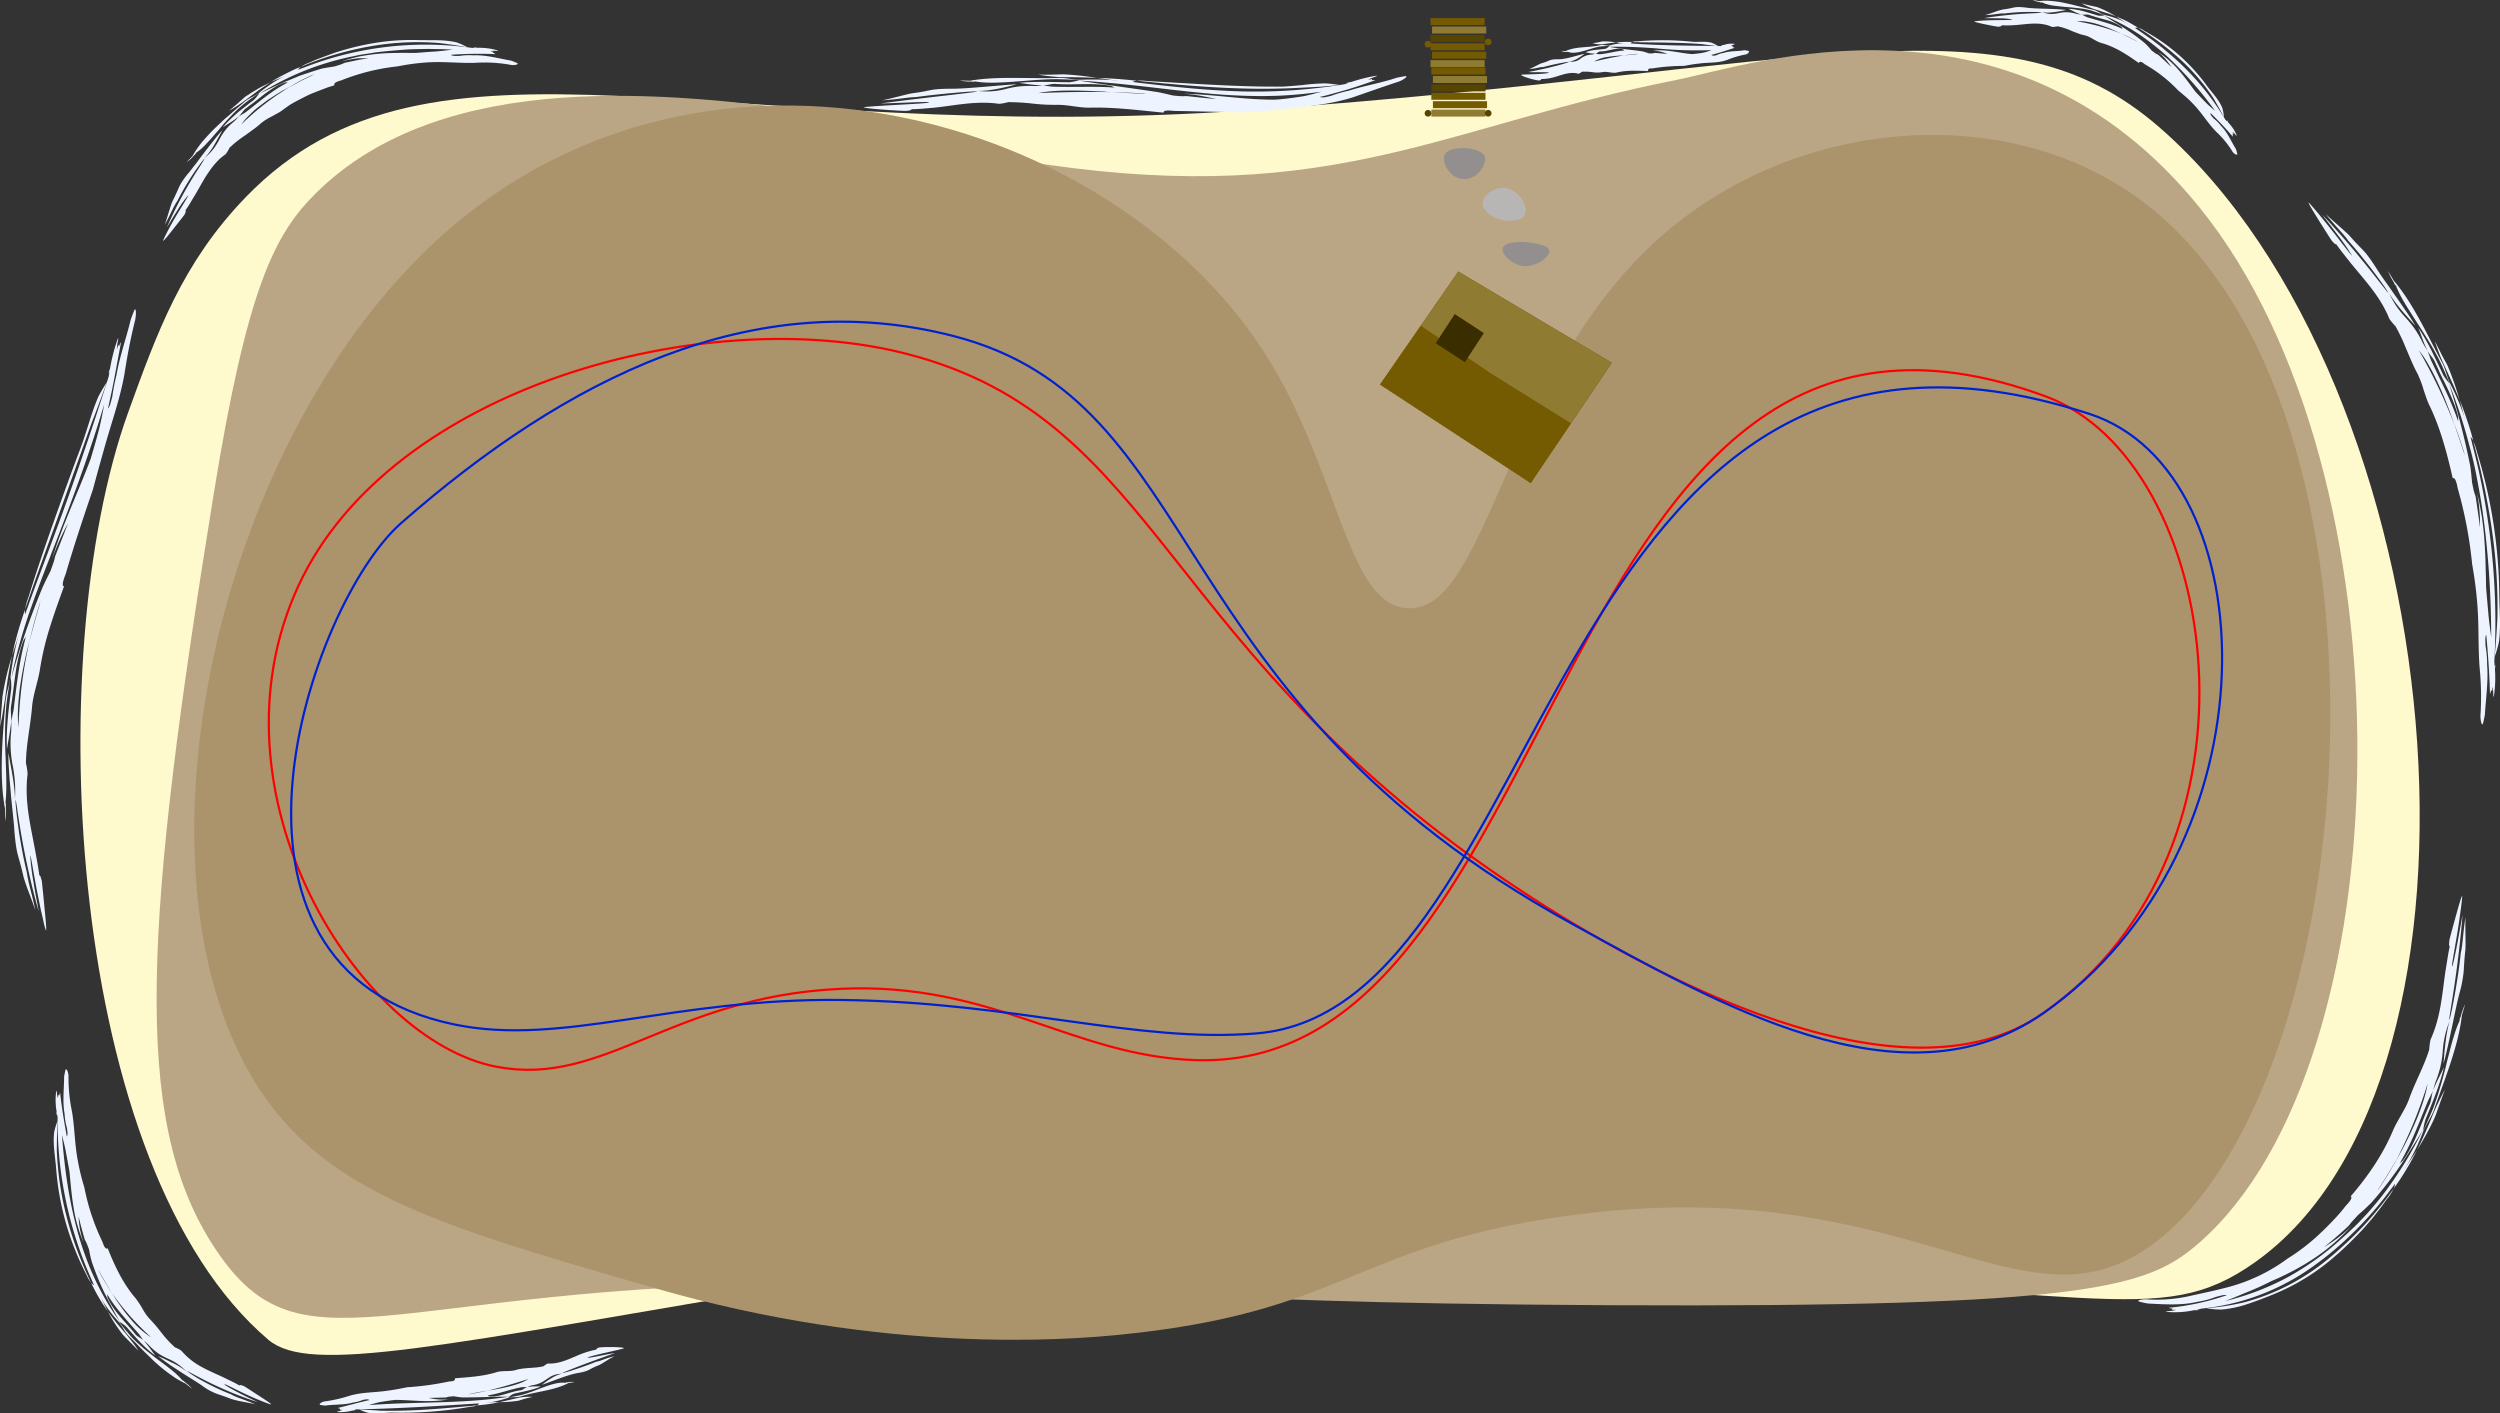 <svg id="svg" xmlns="http://www.w3.org/2000/svg" xmlns:xlink="http://www.w3.org/1999/xlink" width="1122.11" height="634.38" viewBox="0 0 1122.11 634.38">
  <rect x="0" y="0" width="1122.11" height="634.38" fill="#333333" stroke="none"/>
  <defs>
    <linearGradient id="linear-gradient" x1="625.35" y1="436.69" x2="639.01" y2="417.35" gradientUnits="userSpaceOnUse">
      <stop offset="0" stop-opacity="0"/>
      <stop offset="1" stop-opacity="0.5"/>
    </linearGradient>
    <linearGradient id="linear-gradient-2" x1="680.51" y1="335.14" x2="694.16" y2="315.79" gradientTransform="translate(1390.31 620.24) rotate(176.76)" xlink:href="#linear-gradient"/>
  </defs>
  <title>race</title>
  <g id="Layer_2" data-name="Layer 2">
    <g id="container">
      <g id="race">
        <path id="sand" d="M120.45,601.34C30.05,524.57,18,295,57.45,185.34c13-36,24.26-67.34,53-97,83.27-85.92,211.06-21.86,452-39,253-18,336.8-53.26,407,8,132.3,115.43,159.43,425.93,43,509-44.6,31.82-70.49,9.27-293,6-146.87-2.16-176.1-26.66-352,3C195.45,604.34,139,617.09,120.45,601.34Z" style="fill: #fff9ce"/>
        <g id="waves">
          <g class="wave" id="wave-1">
            <path d="M627.1,36.85c-7,2.35-13.18,4.49-19.58,6.74-10,3.19-19.68,4-30.64,5.34-2.73.24-5.34.5-7.94.8l-7.81.65c-10.72,0-22.29-.42-34.15-.59-1.27-.14-5-.58-4.68.77-11.47-1.1-22.48-2.55-33.52-2.23-4.63,0-9.41-1.29-14-1.28a88.5,88.5,0,0,1-11.18-.54,100.37,100.37,0,0,0-11.06-.67,22.88,22.88,0,0,1-4.1.77c-10.12-1.49-19.49.71-29,1.71-3.75.3-6.64.67-10.23.69-.31.59-1.17.53-2.18.76-2.72.06-17.91-.91-19.33-1.6-.36-.17,7.1-.66,14.58-1.08s15-.8,14.72-1.13-5.33-.09-10.42.09-10.33.42-11.19.36c17.88-2.31,29.21-3.52,35.75-4.3s8.3-1.06,7.12-1.09c-2.37-.06-16.49,1.09-27.41,2.59-3.42,0-8.24,1.09-14.86,1.39,3.91-.66,11.87-3,13.76-3.16,8.71-1.13,7.35-2,17.33-2,4.09,0,9.65-.44,15.06-.9s10.69-.93,14.2-1.1c-3.67,1-12.17,3.18-17.51,2.94A33.38,33.38,0,0,0,451.26,40a39.88,39.88,0,0,1,12.87-1.37,29.56,29.56,0,0,0,3.86-.28l4.22.54c10,.37,18.74-.29,28.51.45-.84,0-1.35-.69-2.21-.81-8.39-1.47-15.63-.29-24.57-.84-1.72-.23-4.13.7-5.95.66a83.92,83.92,0,0,1-10.4-1.17c6.88-.71,15-.32,22.38-.26a22.38,22.38,0,0,0,4.62-1c-3.41-.19-6.85-.31-10.3-.39-12.07,0-27.85,2.75-36.53,1l-1,.21a1.34,1.34,0,0,0-.5-.15,23.77,23.77,0,0,1-5.55-.46l4.67.11c12.17-2.15,26.11-.82,39.3-1.26,2.93-.24,7.75,1,10.67.8a146.52,146.52,0,0,1,26.06,1.41c15.43,1.8,30.68,3.43,46,3.84a247.42,247.42,0,0,0,45.95-3.19l2-.67-1-.12,2-.22A76,76,0,0,1,617.7,34c1.64-.1-2.61,1-3.59,1.84l1.71-.41-.11.67c.59-.36,1.08-.15,1.61-.11-4.07,1.46-8.17,2.85-12.32,4.12-2.08.64-4.19,1.19-6.29,1.78s-4.2,1.18-6.35,1.62a4.68,4.68,0,0,0,2.43.1c.91-.16,1.84-.42,2.45-.53a60.18,60.18,0,0,1,8.12-2.35c7-2.29,14.66-3.49,21.46-5.81,1.32-.28,2.63-.54,3.94-.74.8-.08.58.39-.23,1A11.11,11.11,0,0,1,627.1,36.85ZM519.59,41.34c2.34.44,4.62,1,7,1.55l2.52.22a17.35,17.35,0,0,0,3.31,0c4.48.46,9,1,13.47,1.32-2.27-.5-4.57-1-7-1.43a75.49,75.49,0,0,0-7.83-.93c14.55.36,27.1,2.7,41,2.67,4.14-.23,8.31-.83,12.56-1.48,3-.57,5.84-1.38,8.66-2.14a185.16,185.16,0,0,1-27.41,2,268.46,268.46,0,0,1-27.1-1.5c-9-.85-18-2-27-3s-18.22-1.9-27.5-2.45C496.15,38.09,507.65,39.51,519.59,41.34Zm-4.38.71c-4.78-.3-9.51-.5-14.19-.63-12.72-.75-26.66-1.42-34.95.36,11.25-.45,22.92-.69,34.95-.36-11.43-.67-3.17,0,12.15.65A13.9,13.9,0,0,1,515.21,42.05Z" style="fill: #eef4ff"/>
            <path d="M585.07,39.3c2.68-.11,5.38-.26,8.1-.41l8.12-.73a51.59,51.59,0,0,0-6.61-.73,89.55,89.55,0,0,0-10.09.76l-5.13.44c-1.71.11-3.39.3-5.08.25-19.23.12-38.73-1.35-59.21-2.49a24.24,24.24,0,0,0-4.92-.15C536.1,38.84,559.88,40.84,585.07,39.3Z" style="fill: #eef4ff"/>
            <path d="M477.1,33.36c-3.79.12-7.58.25-11.21.12a76.37,76.37,0,0,0,11.38,1.16c5.09,0,10.17.12,15.18.3C487.46,34.22,482.4,33.6,477.1,33.36Z" style="fill: #eef4ff"/>
            <path d="M510.25,36.24l-3.1-.32c-4.78-.49-9.71-.8-14.7-1,5.26.76,10.46,1.66,15.71,2.37C508.17,36.67,509.07,36.36,510.25,36.24Z" style="fill: #eef4ff"/>
          </g>
          <g class="wave" id="wave-2">
            <path d="M783.37,24.48a42.68,42.68,0,0,0-8.21,2.44c-4.11,1.48-8.34,1-12.85,1.65-2.26.23-4.31.62-6.46,1a91.63,91.63,0,0,0-14.28,1.14c-.55,0-2.16-.15-1.8,1.16-4.92-.1-9.66-.44-14.22.71-1.94.36-4.07-.56-6-.27a13.42,13.42,0,0,1-4.73.09,23.92,23.92,0,0,0-4.69-.21c-.42.22-1.32,1-1.68.9-4.32-1.18-8.2,1-12.28,1.91a21.41,21.41,0,0,1-4.37.45c-.14.59-.51.49-.95.69a24.74,24.74,0,0,1-4.3-.93c-1.82-.54-3.55-1.17-3.82-1.57-.14-.21,3-.22,6.2-.35s6.34-.37,6.23-.71c-.29-.35-8.38,0-9.1-.28,7.61-1.43,12.3-2.68,15-3.44s3.41-1.14,2.92-1.15a106.13,106.13,0,0,0-11.35,2.4c-1.42-.15-3.47.84-6.24.81,1.67-.45,5-2.52,5.82-2.61,3.62-1,3.06-1.75,7.15-1.7,3.38.09,9.06-1.93,11.87-2.49-1.41,1.1-4.8,3.59-7,3.38a5.8,5.8,0,0,0,5.09-1.11,8.58,8.58,0,0,1,5.15-1.88,5.29,5.29,0,0,0,1.55-.45c.55.11,1.08.19,1.75.3,4.07-.24,7.51-1.55,11.51-1.67-.33.08-.63-.56-1-.61-3.54-.76-6.28,1-9.94,1-.71-.13-1.59,1-2.33,1a14.73,14.73,0,0,1-4.29-.67,17.86,17.86,0,0,1,4.39-1c1.53-.19,3.09-.32,4.57-.53a5,5,0,0,0,1.73-1.31c-1.37.09-2.75.15-4.13.3-4.76.72-11,4.05-14.6,2.32l-.41.22a.43.43,0,0,0-.21-.14,3.85,3.85,0,0,1-2.24-.43c.62,0,1.25.06,1.88.09,4.83-2.22,10.44-1.42,15.66-2.66,1.14-.43,3.18.54,4.32.08a26.55,26.55,0,0,1,10.52-.75c12.8.85,25.77.9,39.08,1.09l.84-.3-.49-.28.91.13a11,11,0,0,1,4.89-.57c.77.24-1.09.38-1.41,1l.74,0,0,.6c.23-.21.49.08.75.22-3.41,1.1-6.83,2.24-10.33,3.14.61.66,1.61.23,2.13.21a9.72,9.72,0,0,1,3.34-1.07c2.87-1,6.32-.64,9.26-1.22a16.61,16.61,0,0,1,1.8.26C785.52,23.06,784.52,24.38,783.37,24.48Zm-46.24-1.43c1,.24,2,.59,3.09.93l1.06,0a3.06,3.06,0,0,0,1.34-.25l5.77.47a16.36,16.36,0,0,0-6.5-1.39c5.94-.82,11.61,1,17.57,1.47a44.63,44.63,0,0,0,5.22-.67,21.58,21.58,0,0,0,3.52-1.13,182,182,0,0,1-23.27-.62A216.59,216.59,0,0,0,722.26,21C727.23,22,732,22.27,737.13,23.05Zm-1.65,1.08c-2,.14-3.91.36-5.82.63-2.61.2-5.35.34-7.83.76a15.75,15.75,0,0,0-6.35,2.08c4.59-1,9.29-2.11,14.18-2.84-4.7.3-1.28.3,5-.44A2.39,2.39,0,0,1,735.48,24.13Z" style="fill: #eef4ff"/>
            <path d="M764.23,19.83c2.38.41,4.75.6,7.16,1a18.93,18.93,0,0,0-3.15-1.65c-3-.79-5.89-.19-8.8-.46a130.94,130.94,0,0,0-24.88-.13,4.1,4.1,0,0,0-2,.29c5.31.18,10.48.13,15.69.25S758.74,19.36,764.23,19.83Z" style="fill: #eef4ff"/>
            <path d="M719.16,18.58a21,21,0,0,1-4.41.75,11.17,11.17,0,0,0,4.6.5c2-.25,4-.59,6-.78A30.77,30.77,0,0,0,719.16,18.58Z" style="fill: #eef4ff"/>
            <path d="M732.59,18.83l-1.27,0a37.06,37.06,0,0,0-5.94.25c2.17.34,4.35.76,6.54,1A1.13,1.13,0,0,1,732.59,18.83Z" style="fill: #eef4ff"/>
          </g>
          <g class="wave" id="wave-3">
            <path d="M1001.89,67.8a42,42,0,0,0-7-8.51c-4-4-6.52-8.63-10.77-12.91-1-1.08-2.06-2.09-3.13-3s-2.14-1.87-3.29-2.76a65.25,65.25,0,0,0-15-11.77c-.56-.47-2.23-1.85-2.7-.56-5.29-3.78-10.71-7.35-16.86-9-2.54-.72-4.75-2.81-7.37-3.42a19.48,19.48,0,0,1-3.11-.91c-1-.36-2-.75-3-1.16a29.35,29.35,0,0,0-6.11-2,11,11,0,0,1-2.48.3c-5.49-2.55-11.27-1.19-16.74-.82a55.14,55.14,0,0,1-5.87.07c-.22.58-.7.47-1.29.65-.77,0-3.29-.48-5.75-1s-4.84-1-5.25-1.34c-.21-.17,4.09-.52,8.42-.6s8.69,0,8.56-.35a30.45,30.45,0,0,0-6-.49c-3-.09-6,0-6.49-.1A179,179,0,0,1,911.77,6c3.94-.17,5-.27,4.34-.42-1.38-.33-9.9-.42-16.4.48-2-.22-4.9.65-8.77.72,1.15-.28,2.91-.89,4.54-1.47a24.45,24.45,0,0,1,3.7-1.08c5.24-.61,4.54-1.54,10.48-.78,2.43.33,5.79.4,9.1.49l4.77.19c1.48.1,2.82.23,3.88.36-2.41.48-7.84,1.68-10.93.94a13.93,13.93,0,0,0,4.19.85A18.48,18.48,0,0,0,924,5.9a14.73,14.73,0,0,1,7.9.31,11.21,11.21,0,0,0,2.35.28c.75.33,1.45.72,2.33,1.16,5.75,1.8,11,2.85,16.43,5.51-.48-.19-.53-.91-1-1.2a19.49,19.49,0,0,0-3.31-1.85c-.57-.24-1.13-.47-1.7-.67s-1.17-.36-1.76-.52c-2.35-.67-4.75-1.24-7.33-2.16-.95-.48-2.62,0-3.68-.27-2.19-.52-3.93-1.72-5.9-2.54A34.4,34.4,0,0,1,935,5c2.25.61,4.53,1.32,6.71,2a9.24,9.24,0,0,0,3-.12l-3-1.13c-1-.35-2-.66-3-1s-1.85-.45-2.82-.64-2-.3-3-.43l-3.08-.34-3.06-.25c-1-.09-2-.19-2.94-.31s-1.87-.2-2.74-.35a19,19,0,0,1-2.44-.58,10.36,10.36,0,0,1-2.07-.8l-.66.1a.82.82,0,0,0-.28-.19,10,10,0,0,1-3.29-1c.94.15,1.88.34,2.81.54A26.84,26.84,0,0,1,921,.47c1,.09,2,.21,3,.35s2,.37,3,.58l3,.66,3,.76,3,.73c1,.26,2,.5,3,.71a10.13,10.13,0,0,1,3.09,1.23,10.94,10.94,0,0,0,3,1.35,37,37,0,0,1,7.67,2.64,51.53,51.53,0,0,1,7.06,4.1l5.94,4.17c1.9,1.48,3.84,2.89,5.66,4.45A126.14,126.14,0,0,1,982,31.83a117.37,117.37,0,0,1,16.84,21.89c.31.27.6.57.88.86l-.06-.66.49,1.11a17.11,17.11,0,0,1,3.72,5.63c.21,1-1-1.21-1.87-1.39l.51.87-.57.24c.35.2.22.61.22.95-3.11-3.7-6.51-7.18-10-10.63-.16,1,1,1.88,1.36,2.45a15.55,15.55,0,0,1,3.32,3.31c2.93,2.88,4.59,7,6.68,10.34a19,19,0,0,1,.66,2.19C1004.41,70,1002.55,69.08,1001.89,67.8ZM962.75,19.42a32.75,32.75,0,0,1,3,3.27l1.22.9a7.42,7.42,0,0,0,1.73,1l3,2.74,2.92,2.82a31.8,31.8,0,0,0-2.61-3.6,23.28,23.28,0,0,0-3.53-3.27A42.14,42.14,0,0,1,978,31.59c2.68,3.07,5,6.38,7.41,9.58q1.23,1.32,2.49,2.61c.83.88,1.68,1.76,2.54,2.62,1.24,1.21,2.54,2.29,3.82,3.37a169.9,169.9,0,0,0-21.5-24.43A111.6,111.6,0,0,0,959.51,15a88.5,88.5,0,0,0-15.09-7.95C950.89,11,957.05,14.62,962.75,19.42ZM960,19a68.86,68.86,0,0,0-7.65-3.8c-1.73-.83-3.54-1.6-5.32-2.37s-3.62-1.35-5.37-1.92a32.14,32.14,0,0,0-5.07-1.16,15.8,15.8,0,0,0-4.4-.16,93.19,93.19,0,0,1,20.16,5.61c-3.12-1.46-3.59-1.59-2.19-1,.7.32,1.86.84,3.34,1.59s3.35,1.58,5.38,2.67A4.85,4.85,0,0,1,960,19Z" style="fill: #eef4ff"/>
            <path d="M993.53,44.12c1.62,2.87,3.31,5.66,4.69,8.6a19.85,19.85,0,0,0-.77-4.3c-1.56-3.82-4.66-6.85-7.1-10.22a84.7,84.7,0,0,0-27.89-24.36,8.37,8.37,0,0,0-2.75-1.38,129.44,129.44,0,0,1,18.93,14.22A93.33,93.33,0,0,1,993.53,44.12Z" style="fill: #eef4ff"/>
            <path d="M941.06,3.11c-2.35-.47-4.65-1-6.83-1.63a33.4,33.4,0,0,0,6.56,2.87c1.53.4,3,1,4.53,1.43s3,1,4.43,1.61a41.62,41.62,0,0,0-4.19-2.34A35.47,35.47,0,0,0,941.06,3.11Z" style="fill: #eef4ff"/>
            <path d="M959.71,12.46l-1.68-1c-1.3-.78-2.63-1.53-4-2.22S951.2,8,949.75,7.39c1.43.89,2.83,1.8,4.21,2.71S956.68,12,958.05,13C958.32,12.37,959,12.3,959.71,12.46Z" style="fill: #eef4ff"/>
          </g>
          <g class="wave" id="wave-4">
            <path d="M1113.39,320.34a132.23,132.23,0,0,0-.41-20.5c-.82-10.37-.17-19.89-1.25-30.89-.47-5.45-1.21-10.46-2.12-15.71a191.37,191.37,0,0,0-6.52-34.2c-.21-1.31-1-5.11-2.19-4.37-2.65-11.55-5.61-22.83-10.69-33.18-1-2.22-1.74-4.55-2.51-6.92a45.47,45.47,0,0,0-2.63-6.88c-1.89-3.46-3.33-7.1-4.87-10.67-.77-1.79-1.47-3.61-2.31-5.36s-1.69-3.48-2.64-5.16a30.82,30.82,0,0,1-2.78-3.36c-4-9.95-11-17.25-17.31-25-2.42-3.09-4.36-5.43-6.52-8.49-.68.07-1.13-.71-1.91-1.45-.42-.58-1.25-1.85-2.27-3.46L1041,99.26c-2.36-3.85-4.68-7.54-4.83-8.36-.09-.4,5,5.53,9.87,11.71,2.47,3.06,4.82,6.21,6.63,8.5s3,3.81,3,3.6a91.38,91.38,0,0,0-6.21-9c-1.59-2.16-3.26-4.29-4.56-6s-2.3-3-2.54-3.35c6.45,6.92,11.53,12.77,15.51,17.58s6.94,8.52,9.07,11.27l4.26,5.4c.75.92.9,1,.59.46-1.18-2.22-10-14.37-17.77-23-2-3-5.81-6.57-10.15-12,3,2.91,9.7,8.48,11,10.06,6.1,7,6,5.36,11.75,14.26,1.14,1.85,2.58,4,4.18,6.2s3.24,4.65,4.93,7l4.73,6.86c1.45,2.16,2.7,4.14,3.68,5.74-2.74-3-9.08-9.73-11.81-14.67,5.15,11.22,9.5,10.7,15.11,22.38a34.4,34.4,0,0,0,2.16,3.52l1.53,4.26,6.6,13.79a134,134,0,0,1,5.71,14c-.35-.83.08-1.61-.15-2.5a44,44,0,0,0-2-6.29c-.78-2-1.62-3.94-2.52-5.87s-1.88-3.84-2.86-5.82c-.48-1-1-2-1.42-3.06s-1-2.09-1.46-3.19c-.62-1.73-2.61-3.61-3.44-5.36-1.84-3.48-2.77-6.93-4.19-10.35a98.71,98.71,0,0,1,5.89,10.18c.9,1.83,1.79,3.68,2.69,5.52l1.32,2.74,1.26,2.73a24.78,24.78,0,0,0,3,4.05c-1.43-3.38-2.81-6.8-4.45-10.13-1.46-2.89-3.13-6-5-9l-2.82-4.56-2.9-4.46-2.75-4.34c-.91-1.4-1.76-2.78-2.53-4.11a50.49,50.49,0,0,1-3.66-7.35l-.74-.85a1.69,1.69,0,0,0-.16-.54,30.4,30.4,0,0,1-2.7-5.28c.84,1.43,1.72,2.84,2.53,4.3,8.6,10,14.76,23.74,21.43,36.23,1.69,2.68,2.68,7.95,4.26,10.68a116.25,116.25,0,0,1,9.58,26.44,315.66,315.66,0,0,1,9.91,97.73c.06.74.12,1.48.19,2.21.11-.33.23-.66.34-1-.09.7-.17,1.4-.26,2.1a53.72,53.72,0,0,1-.46,12.1c-.43,1.63-.11-2.88-.64-4.11-.07.91-.13,1.81-.13,1.81l-.6-.33a2.4,2.4,0,0,1-.4,1.6c-.21-8.81-.85-17.64-1.66-26.51-.69,1.09-.29,3.69-.33,4.95a47.15,47.15,0,0,1,.71,8.54c.62,7.46-.59,15.24-1,22.41-.24,1.32-.51,2.64-.84,3.91C1114,326.36,1113.11,323,1113.39,320.34ZM1108.73,209c.36,2.53.63,5,.83,7.58l.54,2.62a19.49,19.49,0,0,0,1,3.39c.42,2.35.71,4.73,1.07,7.09s.66,4.73.94,7.1c0-1.22,0-2.46,0-3.72s-.11-2.53-.21-3.84a56.47,56.47,0,0,0-1.23-8.31c.24.94.48,1.88.72,2.8s.39,1.87.58,2.79c.37,1.85.69,3.68,1,5.5.51,3.64.92,7.21,1.16,10.76s.43,7,.5,10.58c.05,1.76.09,3.52.14,5.29s.07,3.54.11,5.33c.37,4.28.75,8.6,1.14,13,.34,3.11.74,6.13,1.16,9.13-.06-9.55-.34-19.09-1-28.66s-1.62-19.14-3-28.71c-.68-4.79-1.58-9.56-2.48-14.35s-2-9.54-3.32-14.27a225.2,225.2,0,0,0-9.23-28.19A359,359,0,0,1,1108.73,209Zm-2.2-4.17c-1.5-4.88-3-9.69-4.88-14.32l-1.7-4.83q-.95-2.41-1.88-4.81t-1.92-4.73c-.68-1.54-1.37-3.06-2.05-4.53s-1.38-2.9-2.07-4.27-1.44-2.65-2.15-3.88a48.82,48.82,0,0,0-4.26-6.35,244.5,244.5,0,0,1,16,33.4c-2-5.75-2.37-6.51-1.44-4s3.07,8.46,5.55,16.23A16.81,16.81,0,0,1,1106.53,204.87Z" style="fill: #eef4ff"/>
            <path d="M1120.93,277.94c-.33,5.66-.67,11.38-1.27,17a49.92,49.92,0,0,0,1.94-6.65c1-6.87.26-14.51.19-21.71a225.42,225.42,0,0,0-10-63.67,28.35,28.35,0,0,0-1.73-5,314,314,0,0,1,8.45,40.17A239.56,239.56,0,0,1,1120.93,277.94Z" style="fill: #eef4ff"/>
            <path d="M1098.45,163.84c-1-1.8-2-3.6-2.88-5.39s-1.82-3.59-2.69-5.34c.52,1.73,1.24,3.7,2,5.7s1.68,4,2.48,5.75c2.3,5,4.63,9.93,6.6,15A130.1,130.1,0,0,0,1098.45,163.84Z" style="fill: #eef4ff"/>
            <path d="M1110.11,197.84c-.29-1.09-.59-2.17-.88-3.27-.71-2.5-1.55-5-2.41-7.51-.43-1.26-.86-2.52-1.33-3.78l-1.5-3.75c.4,1.38.8,2.75,1.19,4.13l1,4.15c.68,2.77,1.45,5.5,2.09,8.3C1108.92,195.88,1109.55,196.68,1110.11,197.84Z" style="fill: #eef4ff"/>
          </g>
          <g class="wave" id="wave-5">
            <path d="M964.49,583.28a69.84,69.84,0,0,0,19.93-1.93c5-1.09,9.7-2.08,14.49-3.33a78.8,78.8,0,0,0,27.94-13.17,90.64,90.64,0,0,0,13.43-10.21c2.19-2,4.32-4.12,6.5-6.39s4.15-4.46,6-6.92a19.74,19.74,0,0,0,2-2.34c.61-.92.94-1.78.29-2,7.84-9.08,14.63-19,19.2-30,1-2.28,2.34-4.45,3.57-6.69.63-1.11,1.26-2.23,1.85-3.36s1.1-2.29,1.55-3.45c2.68-7.68,6.75-14.73,9.1-22.4a30.65,30.65,0,0,1,.59-4.47c4.63-10.11,5.21-20.58,6.72-30.84.69-4,1.06-7.16,1.91-11-.51-.46-.23-1.36-.22-2.48.28-1.45,1.58-6.13,2.82-10.64s2.46-8.85,2.94-9.55c.25-.34-.71,7.69-2,15.74s-2.87,16.09-2.48,15.88,1.45-5.62,2.49-11.08,1.95-11.09,2.19-12c-.8,9.77-1.76,17.75-2.61,24.17s-1.61,11.27-2.18,14.83c-1.14,7.12-1.43,9.06-1,7.81.82-2.47,3.78-17.73,5-29.72.88-3.63,1-9,2.1-16.17-.18,4.32.24,13.34-.11,15.39-.51,4.79-.52,6.87-.7,9.08a54.27,54.27,0,0,1-1.92,9.88c-1.14,4.35-2.32,10.36-3.56,16.21s-2.51,11.56-3.56,15.29c.33-4.16,1-13.73,2.8-19.29a43.1,43.1,0,0,0-3.13,13.37,44.54,44.54,0,0,1-3.17,13.9c-.43,1.17-.78,2.59-1.17,4.12l-2.12,4.19c-4.24,10.18-7.49,19.42-13.11,28.85.42-.85,1.3-1.05,1.83-1.85,5.54-7.81,7.65-15.73,11.73-24.79.92-1.69.92-4.54,1.67-6.4,1.4-3.84,3.27-7,4.86-10.52-1.69,7.47-5.12,15.83-8.28,23.45a27.47,27.47,0,0,0-1.06,5.15c1.64-3.47,3.23-7,4.67-10.55a189.15,189.15,0,0,0,6.13-20.88c1.8-7,3.41-13.57,5.59-18,0-.29,0-.58.11-1.16a1.94,1.94,0,0,0,.29-.5,31.5,31.5,0,0,1,2.07-5.79c-.49,1.65-1,3.31-1.46,4.95-1.52,13.57-7.45,28-12.33,41.9-.94,3.16-4.15,7.69-5.24,10.79a103.25,103.25,0,0,1-14.51,25.7,154.71,154.71,0,0,1-17.46,19.92,143.55,143.55,0,0,1-20.16,16.44,103.53,103.53,0,0,1-47.1,16.93c-.74.18-1.47.39-2.2.53.35.07.69.14,1,.19-.71,0-1.44,0-2.16,0a41,41,0,0,1-12.29.76c-1.68-.32,2.91-.27,4.11-.94l-1.83,0,.28-.62a2.32,2.32,0,0,1-1.63-.28,112.41,112.41,0,0,0,26-5.65c-1.23-.42-3.67.54-4.9.76a36.7,36.7,0,0,1-8.26,2.2c-7.31,1.74-15.19,1.12-22.27.77a39.6,39.6,0,0,1-3.87-.85c-.87-.26-.33-.59.61-.83A12.4,12.4,0,0,1,964.49,583.28Zm99.9-43.48c-1.89,1.88-3.75,3.67-5.84,5.39l-1.89,2.06a31.41,31.41,0,0,0-2.37,2.82l-2.73,2.54-2.79,2.46c-1.87,1.62-3.76,3.22-5.7,4.75a64.46,64.46,0,0,0,6.49-4.39c1.08-.84,2.17-1.7,3.25-2.68s2.16-2,3.27-3.17c-1.37,1.51-2.74,3-4.13,4.37s-2.81,2.68-4.25,3.94a88,88,0,0,1-8.94,6.85A114.55,114.55,0,0,1,1019.52,575c-3.91,2-7.91,3.81-12.1,5.45l-4.34,1.81c-1.46.55-2.87,1.18-4.31,1.7a116.62,116.62,0,0,0,27.41-10.35,125,125,0,0,0,24.48-17.34l2.8-2.51,2.77-2.63c1.9-1.73,3.59-3.64,5.38-5.49s3.4-3.84,5.06-5.8,3.25-4,4.75-6.1a171,171,0,0,0,16.06-26.59c-3.49,5.82-7,11.45-10.77,16.92A164.57,164.57,0,0,1,1064.39,539.8Zm2.07-4.48c1.59-2.14,3-4.39,4.41-6.59s2.69-4.5,4-6.76c7.15-12.17,13.38-26.38,14.72-35.54A200.3,200.3,0,0,1,1074.82,522c3.13-5.51,3.53-6.3,2.12-3.84s-4.58,8.17-9.27,15.27A16.54,16.54,0,0,1,1066.46,535.32Z" style="fill: #eef4ff"/>
            <path d="M1007.62,584.46a108.24,108.24,0,0,1-17.31,2.71c1.15.17,2.25.35,3.4.47a35.46,35.46,0,0,0,3.68.13,51.26,51.26,0,0,0,10.94-2.31c3.65-1.2,7.3-2.58,10.83-4A97.66,97.66,0,0,0,1047.88,564c2.17-1.86,4.29-3.81,6.32-5.78s4.06-4.08,6.09-6.18c1-1.09,1.93-2.2,2.89-3.31l1.45-1.68,1.37-1.72,2.72-3.48,2.57-3.59c.37-.46,1-1.19,1.52-2a23.83,23.83,0,0,0,1.54-2.7,159.19,159.19,0,0,1-13.88,17.09c-2.51,2.63-5.11,5.23-7.65,7.57s-5.26,4.77-8,7A99.8,99.8,0,0,1,1007.62,584.46Z" style="fill: #eef4ff"/>
            <path d="M1093.14,500.82c1.45-4,2.8-8.06,4.3-11.84a123.83,123.83,0,0,0-5.56,11.55c-1.06,2.65-2.2,5.28-3.34,7.89s-2.35,5.2-3.67,7.72c1.56-2.4,3-4.89,4.38-7.42S1092,503.55,1093.14,500.82Z" style="fill: #eef4ff"/>
            <path d="M1074.35,533.53c.69-1,1.39-1.93,2.07-2.92a126.23,126.23,0,0,0,8.45-14.47c-3.17,5.11-6.7,9.93-10.24,14.8C1075.18,531.26,1074.93,532.3,1074.35,533.53Z" style="fill: #eef4ff"/>
          </g>
          <g class="wave" id="wave-6">
            <path d="M145.94,629a66,66,0,0,0,11.12-2.57c5.57-1.61,11-1.32,17.06-2.25,3-.39,5.75-.94,8.63-1.52a130.75,130.75,0,0,0,19-2.62c.73,0,2.89-.11,2.4-1.39,6.55-.55,12.94-.89,19-2.84,2.57-.67,5.49-.13,8.06-.8,4.12-1.3,8.54-.77,12.64-1.74.53-.31,1.64-1.25,2.14-1.25,6,.24,10.81-2.86,16-4.71a38.52,38.52,0,0,1,5.69-1.54c.08-.62.58-.62,1.12-.92,1.54-.32,10.37-.37,11.28.25.45.3-16.73,3.68-16.3,4.32.46.3,11.18-2.11,12.18-2.1-19.6,7-24.57,9.25-23.25,9a150.7,150.7,0,0,0,14.94-5.13c1.93-.22,4.48-1.73,8.19-2.45-2.12.9-6.24,3.81-7.27,4.11-4.72,1.84-3.81,2.53-9.4,3.46-4.58.78-12.08,4-15.88,5.21,1.82-1.43,6.11-4.6,9.14-4.93-6.72.06-6.82,4.18-13.62,5.2a9.42,9.42,0,0,0-2.08.77l-2.43.05c-5.57,1-10.23,3-15.75,3.73.46-.13.9.47,1.39.46,4.94.17,8.63-2.06,13.67-2.78,1,0,2.11-1.26,3.12-1.46a26.72,26.72,0,0,1,6-.21c-3.65,1.57-8.18,2.27-12.25,3.27a8.43,8.43,0,0,0-2.31,1.63q2.85-.48,5.72-1.08c6.6-1.67,14.77-6.3,19.94-5.48l.53-.31a.66.66,0,0,0,.31.09,7.77,7.77,0,0,1,3.17-.11l-2.61.37c-6.35,3.37-14.27,3.78-21.41,6-1.55.64-4.46.1-6,.74a48.25,48.25,0,0,1-14.6,2.54c-17.78,1.16-35.55,2.24-53.28,2.58l-1.15.34.6.26-1.19-.1a19,19,0,0,1-6.6.69c-1-.24,1.51-.41,2-1.05l-1,.06,0-.62c-.33.22-.64-.07-.95-.22,4.69-1.15,9.37-2.44,14.13-3.53-.73-.65-2.1-.17-2.8-.12a16.92,16.92,0,0,1-4.55,1.22c-3.94,1.15-8.42.78-12.37,1.36a22.74,22.74,0,0,1-2.31-.28C142.87,630.4,144.44,629.06,145.94,629Zm61.81-1.76c-1.39-.1-2.78-.33-4.22-.54l-1.44.13a5.46,5.46,0,0,0-1.84.43l-7.82.18a26.66,26.66,0,0,0,8.81.65c-8.19,1.55-15.79.31-23.73.24-2.33.26-4.69.58-7.06,1a46.35,46.35,0,0,0-4.83,1.35c20.94-1.63,41.93-.5,62.73-3.76C221.39,626.82,214.76,627.26,207.75,627.21Zm2.26-1.34c2.7-.41,5.35-.93,7.94-1.52,7.16-1.21,15-2.58,19.17-5.41-6.14,1.93-12.49,3.9-19.17,5.41,6.43-1.07,1.75-.48-6.82,1.21A3.94,3.94,0,0,1,210,625.87Z" style="fill: #eef4ff"/>
            <path d="M170.61,633.18c-3.16-.27-6.33-.37-9.49-.62a23.82,23.82,0,0,0,4,1.55c3.92.69,7.93-.16,11.88-.05a178.73,178.73,0,0,0,34.34-2.68,7.74,7.74,0,0,0,2.74-.58C199.27,632.13,185.34,633.53,170.61,633.18Z" style="fill: #eef4ff"/>
            <path d="M232.84,628.68A46.2,46.2,0,0,1,239,627a23.37,23.37,0,0,0-6.48.42c-2.79.68-5.58,1.34-8.36,1.92A55.13,55.13,0,0,0,232.84,628.68Z" style="fill: #eef4ff"/>
            <path d="M214.06,630.8l1.78-.16a72.9,72.9,0,0,0,8.27-1.26c-3.05,0-6.09,0-9.14.06C215.11,630.06,214.68,630.5,214.06,630.8Z" style="fill: #eef4ff"/>
          </g>
          <g class="wave" id="wave-7">
            <path d="M30.74,483.49a75.36,75.36,0,0,0,1.51,15.13c1.35,7.6,1.17,14.76,2.77,22.83a98.51,98.51,0,0,0,2.82,11.44A100.05,100.05,0,0,0,46,557.44c.31.94,1.24,3.7,2.33,2.83,3.25,8.16,7,16.06,12.59,22.51a44.41,44.41,0,0,1,3,4.57A23.76,23.76,0,0,0,67,591.81c.52.52,1,1.05,1.49,1.6s1,1.07,1.45,1.63c.94,1.1,1.82,2.25,2.72,3.39a48.4,48.4,0,0,0,5.88,6.33,14.43,14.43,0,0,1,2.91,1.53,30.92,30.92,0,0,0,8.91,7.17c3.29,1.83,6.74,3.26,10.08,4.83,2.58,1.32,4.66,2.17,7,3.56.51-.4,1,0,1.82.18.92.48,3.78,2.39,6.58,4.2s5.54,3.57,5.9,4.13c.18.27-5.28-1.73-10.57-4.18s-10.44-5.24-10.43-4.86,3.47,2.3,7,4.13,7.27,3.5,7.85,3.85A157.61,157.61,0,0,1,99.25,623c-4.3-1.92-7.5-3.56-9.83-4.79-4.67-2.47-5.94-3.17-5.21-2.55a62.34,62.34,0,0,0,7.19,4.43,104.3,104.3,0,0,0,12.3,5.75c2.31,1.43,6.17,2.36,10.93,4.49-1.52-.41-3.93-.83-6.15-1.28a33.41,33.41,0,0,1-4.91-1.23c-3.29-1.28-4.79-1.68-6.33-2.25A26.8,26.8,0,0,1,90.79,622c-2.71-1.9-6.61-4.18-10.31-6.62l-2.75-1.8-1.33-.87-1.25-.89c-1.62-1.16-3.08-2.23-4.21-3.12,1.46.63,3.87,1.67,6.25,2.93a28.83,28.83,0,0,1,6.52,4,24.62,24.62,0,0,0-8.28-5.78,35,35,0,0,1-4-2.11,26.89,26.89,0,0,1-4.61-4,21,21,0,0,0-2.4-2.07c-.65-.9-1.26-1.76-2-2.83-5.32-6.14-10.4-11.31-14.5-18.24.42.55.1,1.29.41,1.92,2.92,6.45,7.64,10.38,12.24,16.09.76,1.22,2.86,2,3.87,3.06,2.06,2.21,3.53,4.52,5.3,6.78-4.69-3.29-9.07-8.41-13.1-13a15.83,15.83,0,0,0-3.24-2.28c.86,1.14,1.71,2.28,2.6,3.4l2.79,3.28c.42.46.86.93,1.31,1.39l1.44,1.36c1,.9,2,1.81,3.06,2.71s2.17,1.73,3.26,2.59,2.15,1.73,3.26,2.51c4.34,3.26,8.39,6.19,10.66,9.1l.8.36a1,1,0,0,0,.25.38,17.44,17.44,0,0,1,3.4,3.09c-1-.77-2-1.57-3-2.38-1.17-.53-2.3-1.16-3.44-1.82s-2.22-1.44-3.32-2.21A69.91,69.91,0,0,1,70,611.72c-1.06-.9-2-1.9-3-2.86s-2-1.94-3-2.93-1.94-2-2.92-3l-1.48-1.47L58.12,600a18.57,18.57,0,0,1-2.71-3.55,19.77,19.77,0,0,0-2.57-3.65,63.41,63.41,0,0,1-11.68-18.33,173.74,173.74,0,0,1-15.3-73l-.31-1.64-.29.77c0-.53.09-1.07.16-1.6a30.21,30.21,0,0,1-.21-9.1c.34-1.26.26,2.14.86,3l0-1.36.61.18c-.18-.5.14-.84.31-1.22.69,6.55,1.81,13.08,3,19.62.64-.91.13-2.81.08-3.74A27.74,27.74,0,0,1,29,500c-1-5.5-.23-11.41-.22-16.75a29.52,29.52,0,0,1,.62-3C29.8,479.07,30.86,481.53,30.74,483.49Zm10.52,83c-.28-.94-.52-1.87-.74-2.82l-.58-2.89-.72-1.9a13.45,13.45,0,0,0-1.14-2.41c-.52-1.75-1-3.49-1.48-5.25s-.93-3.5-1.32-5.27a38.39,38.39,0,0,0,2.33,12A66,66,0,0,1,33,541.79c-.9-5.33-1.3-10.63-1.82-16l-1.77-9.65c-.47-2.3-1.05-4.51-1.6-6.72,1.09,14.32,3,28.73,6.9,43s10,28.29,19.09,40.8c-2.53-4.37-4.79-8.74-7-13.11A130,130,0,0,1,41.26,566.53Zm2.4,2.72c.91,1.71,1.79,3.43,2.76,5.08s2,3.28,3,4.85c1.38,2.17,2.75,4.44,4.29,6.54.77,1.06,1.51,2.13,2.29,3.15s1.6,2,2.4,2.93a39.33,39.33,0,0,0,9.51,8.55,114.59,114.59,0,0,1-18.49-21.17c2.47,3.91,2.85,4.44,1.75,2.68s-3.67-5.78-6.66-11.22A8.88,8.88,0,0,1,43.66,569.25Z" style="fill: #eef4ff"/>
            <path d="M25.49,516c.06-4.34.08-8.68.4-13a29.36,29.36,0,0,0-1.58,5.23c-.64,5.31.49,11,.91,16.5A123.66,123.66,0,0,0,38.8,572.15a16.65,16.65,0,0,0,2.06,3.58c-2.37-4.9-4.45-9.82-6.29-14.74s-3.4-9.88-4.66-14.86A138.88,138.88,0,0,1,25.49,516Z" style="fill: #eef4ff"/>
            <path d="M55.53,599.52l3.36,3.41c1.13,1.11,2.22,2.22,3.24,3.36a32.39,32.39,0,0,0-2.71-3.88c-1-1.33-2.06-2.67-3-3.84a115.21,115.21,0,0,1-8-9.93c1,1.85,2,3.75,3.24,5.54A55.34,55.34,0,0,0,55.53,599.52Z" style="fill: #eef4ff"/>
            <path d="M40.86,575.73c.35.79.76,1.56,1.16,2.35a79,79,0,0,0,6.42,10.56c-2.13-3.94-3.91-8-5.73-12C42.17,577,41.48,576.51,40.86,575.73Z" style="fill: #eef4ff"/>
          </g>
          <g class="wave" id="wave-8">
            <path d="M60.46,144.46c-2,8.18-3.4,15.61-4.58,23.3-2.11,11.89-6,22.2-9.35,34.43-.85,3-1.66,5.95-2.48,8.84l-2.37,8.74c-4,11.7-8.3,24.54-12.21,37.88-.54,1.39-2.14,5.51-.72,5.48-2.28,6.33-4.55,12.55-6.47,18.77a127.46,127.46,0,0,0-4.39,18.81c-.88,5.28-2.88,10.63-3.46,16-.66,8.72-2.7,17.22-2.79,25.85a29.81,29.81,0,0,1,.75,4.8c-1.5,11.85,1.23,22.78,3.27,33.71.39,2.15.74,4.06,1.08,5.95.16.94.32,1.88.46,2.84s.32,1.94.46,3c.64.28.7,1.29,1.08,2.43.14.78.26,2.47.49,4.59s.47,4.67.69,7.18c.51,5,1,9.86.76,10.74a32.49,32.49,0,0,1-1.32-5c-.36-1.57-.83-3.42-1.24-5.42l-1.28-6.31c-.47-2.14-.8-4.31-1.18-6.33s-.73-3.9-1-5.51c-.53-3.22-.93-5.31-1.08-5.14a99.86,99.86,0,0,0,1.52,12.13c.43,3,1,5.93,1.46,8.3s.73,4.13.81,4.63a351.27,351.27,0,0,1-8.94-41.37c-.33-1.92-.55-3.49-.72-4.75s-.33-2.19-.44-2.84c-.23-1.31-.32-1.48-.3-.78,0,1.41.44,6.29,1.33,12.39.4,3.05,1,6.4,1.61,9.78s1.38,6.78,2.12,9.94a71.2,71.2,0,0,0,1.5,7.21c.72,2.84,1.61,6.11,2.32,9.94-.66-2.23-1.93-5.57-3.1-8.65s-2.08-5.91-2.31-7c-2.29-10.12-3-8.46-4-20.28-.13-2.43-.45-5.28-.76-8.34s-.69-6.31-.93-9.54l-.42-4.78-.3-4.54c-.21-2.91-.26-5.54-.28-7.64.75,4.43,3,14.53,2.94,20.85a54.42,54.42,0,0,0-.06-8.49A58,58,0,0,0,5.79,344,49.93,49.93,0,0,1,5,328.57,45.44,45.44,0,0,0,5.06,324c.27-1.6.58-3.11,1-5,.72-5.93,1.37-11.5,2.21-17a134.18,134.18,0,0,1,3.48-16.65c-.22,1-1,1.45-1.34,2.43C6.91,297.34,6.65,306.18,5,316.79c-.4,2,.21,5,0,7.16-.38,4.4-1.29,8.27-1.88,12.4-.44-8.29.7-18,1.9-26.86a32.12,32.12,0,0,0-.22-5.66c-.37,2-.74,4.08-1.07,6.14s-.61,4.12-.86,6.19a172,172,0,0,0-.36,23.58c.27,7.86.63,15.16-.06,20.4l.26,1.23a2,2,0,0,0-.12.62c.05,1,.08,2.12.05,3.26a27.46,27.46,0,0,1-.2,3.4c-.09-1.87-.16-3.73-.17-5.6C.89,355.8.66,347.91.84,339.88s.93-16.21,1.55-24.19a38.73,38.73,0,0,1,1.14-6.39,45.54,45.54,0,0,0,1.3-6.36,130.51,130.51,0,0,1,7.68-30.57c3.11-8.76,6.37-17.35,9.57-25.92s6.34-17.13,9.39-25.71Q40.59,195,48.76,169.12l.41-2.47-.59,1,.82-2.23a78.93,78.93,0,0,1,3.42-13.24c.81-1.72-.57,3.21-.34,4.69l.55-2,.51.49a3,3,0,0,1,.77-1.69l-2.76,14.85c-.92,5-2,9.91-3.08,14.88,1-1,1.5-4,1.92-5.32a90.42,90.42,0,0,1,1.87-9.61c1.42-8.43,4.47-16.86,6.39-24.9.51-1.46,1.05-2.91,1.64-4.3C61.09,137.54,61.3,141.48,60.46,144.46ZM19,263.88c1.14-2.58,2.4-5,3.68-7.6l1-2.81a24.9,24.9,0,0,0,1.07-3.77c1.95-5,3.91-9.91,5.82-14.89A108.35,108.35,0,0,0,23.34,251c5.08-16.52,11.76-30,17.38-45.15,1.39-4.65,2.77-9.37,4-14.24.8-3.44,1.49-6.83,2.07-10.2-6.15,20.7-13.54,40.78-21.29,60.73-3.86,10-7.81,20-11.43,30.25a231.43,231.43,0,0,0-9,32A360,360,0,0,1,19,263.88Zm-.64,5.21c-1.69,5.42-3.24,10.84-4.54,16.26a191.46,191.46,0,0,0-4.74,22.31c-1,7.22-1.36,13.84-.78,18.8a202.83,202.83,0,0,1,5.52-41.11c-1.72,6.59-1.88,7.53-1.12,4.58s2.55-9.75,5.08-18.49A18.43,18.43,0,0,1,18.37,269.09Z" style="fill: #eef4ff"/>
            <path d="M41.34,189.25c2.35-5.88,4.47-11.92,6.75-17.84A63.58,63.58,0,0,0,44.18,178c-3.11,7.05-5.1,15.32-7.91,22.79-4.06,10.72-8,21.64-11.94,32.77S16.5,256,12.86,267.77a33.13,33.13,0,0,0-1.59,5.7c5-14.75,10.19-28.66,15.16-42.55S36.34,203.23,41.34,189.25Z" style="fill: #eef4ff"/>
            <path d="M1.13,312.55C.71,317.17.45,321.78,0,326.17c1-3.94,1.72-9.34,2.42-13.68.75-6.14,1.71-12.27,3-18.23A124.2,124.2,0,0,0,1.13,312.55Z" style="fill: #eef4ff"/>
            <path d="M11.27,273.47,10.09,277c-.94,2.73-1.73,5.58-2.54,8.44s-1.51,5.8-2.11,8.79c1.9-6.18,4.1-12.13,6.29-18.1C11.1,276,11.06,274.88,11.27,273.47Z" style="fill: #eef4ff"/>
          </g>
          <g class="wave" id="wave-9">
            <path d="M228.64,29a65.64,65.64,0,0,0-15.21-.81c-7.73.26-14.85-.78-23.12-.07a98.07,98.07,0,0,0-11.77,1.66,95.28,95.28,0,0,0-25.39,6.3c-1,.27-3.8,1.06-3,2.19-1.07.34-2.15.64-3.19,1l-3.1,1.18-3.09,1.21a32.38,32.38,0,0,0-3,1.31c-2,1-3.91,2-5.8,3l-1.42.82c-.45.29-.9.6-1.35.91q-1.34.93-2.64,1.92c-.74.52-1.55,1-2.36,1.43s-1.62.9-2.46,1.34A25.07,25.07,0,0,0,117,55.44a36.85,36.85,0,0,1-3.48,2.78c-1.19.87-2.38,1.75-3.59,2.6A51,51,0,0,0,103,66.34a15.14,15.14,0,0,1-1.73,2.88c-.83.58-1.62,1.21-2.37,1.85s-1.41,1.38-2.07,2.1S95.59,74.63,95,75.39,93.86,77,93.33,77.75s-1.06,1.6-1.56,2.41l-1.43,2.48-2.82,4.94c-.81,1.23-1.45,2.39-2.11,3.49s-1.36,2.18-2.16,3.34c.35.54-.1,1-.37,1.82-.59.89-2.79,3.62-4.9,6.3s-4.15,5.28-4.76,5.58c-.29.16,2.3-5.17,5.31-10.3s6.32-10.11,5.92-10.14a50.75,50.75,0,0,0-4.84,6.75c-2.2,3.42-4.26,7-4.68,7.59A183.8,183.8,0,0,1,88.61,76.42c1.46-2.25,2.37-3.71,2.84-4.5s.51-.92.17-.57a25.14,25.14,0,0,0-1.9,2.4c-.88,1.21-2,2.74-3.16,4.53a117.52,117.52,0,0,0-7,12c-1.64,2.23-3,6-5.62,10.64,1.1-3,2.85-9.59,3.66-10.94,1.61-3.2,2.15-4.68,2.86-6.2a21.61,21.61,0,0,1,1.42-2.47,36,36,0,0,1,2.83-3.73c.54-.64,1.1-1.37,1.69-2.15S87.67,73.8,88.31,73c1.24-1.73,2.62-3.53,4-5.33s2.74-3.53,4-5.12,2.48-3,3.48-4c-.38.7-.89,1.63-1.49,2.67s-1.22,2.25-1.93,3.43a34.29,34.29,0,0,1-4.55,6.29,26.82,26.82,0,0,0,4.07-4.21,28.38,28.38,0,0,0,2.39-3.77A30.17,30.17,0,0,1,100.71,59a26.07,26.07,0,0,1,1.79-2.15A28.56,28.56,0,0,1,105,54.6a20.32,20.32,0,0,0,2.21-2.34c1-.62,1.89-1.14,3-1.84,6.56-5,12-9.94,19.38-13.6-.59.38-1.32,0-2,.29-.85.32-1.66.66-2.44,1s-1.49.82-2.21,1.25c-1.43.88-2.79,1.83-4.14,2.8l-4,3.15q-1,.8-2.1,1.59t-2.19,1.65c-1.24.75-2.21,2.73-3.37,3.69-2.28,2.05-4.85,3.24-7.17,5,.45-.56.93-1.13,1.43-1.69s1.06-1.08,1.61-1.62c1.1-1.08,2.27-2.14,3.47-3.21s2.49-2,3.75-3l1.86-1.49,1.89-1.41a16.57,16.57,0,0,0,2.5-3.16c-2.38,1.64-4.83,3.21-7.08,5.07-1,.81-2,1.69-3,2.6s-1.94,1.94-2.91,2.95-1.95,2-2.87,3.08L98,58.5,96.66,60l-1.29,1.51c-.86,1-1.71,1.92-2.55,2.78A27.44,27.44,0,0,1,88,68.61c-.11.19-.22.38-.42.78a1,1,0,0,0-.39.22,16.53,16.53,0,0,1-3.4,3.19l2.66-2.87A48.13,48.13,0,0,1,91,63.38q1.34-1.55,2.76-3.06c.94-1,1.91-2,2.94-3l3.08-2.9c1-1,2.13-1.87,3.19-2.81s2.1-1.89,3.18-2.8,2.15-1.82,3.19-2.76A10.68,10.68,0,0,1,111,44.76c.65-.42,1.39-.81,2.12-1.2A20.54,20.54,0,0,0,117,41.13a65.8,65.8,0,0,1,19.32-10.76,149.67,149.67,0,0,1,75.26-8.9l1.68,0-.73-.4,1.59.38a32.42,32.42,0,0,1,4.63.22,24.21,24.21,0,0,1,4.52.94c1.2.54-2.18-.12-3.14.39l1.35.22-.28.58c.53-.13.82.26,1.17.5a174.31,174.31,0,0,0-20,.29c.83.75,2.79.44,3.74.53a27.69,27.69,0,0,1,6.44-.28c5.66-.26,11.43,1.45,16.7,2.34,1,.34,1.92.7,2.83,1.12.61.31.19.6-.54.78A6.56,6.56,0,0,1,228.64,29Zm-84.36,1.82c2-.41,3.9-.67,5.9-1l2-.63a15.3,15.3,0,0,0,2.53-1l5.43-1.14c.9-.21,1.81-.36,2.72-.49l2.73-.42c-.95,0-1.92,0-2.91,0l-1.49,0c-.5,0-1,.1-1.5.16a44.52,44.52,0,0,0-6.4,1.29,69.34,69.34,0,0,1,8.45-2.33c2.81-.48,5.56-.9,8.3-1.14s5.47-.31,8.18-.36,5.43,0,8.17,0c1.64-.1,3.28-.23,4.93-.37s3.32-.19,5-.33c2.36-.25,4.67-.5,6.95-.79-1.81-.05-3.64-.22-5.46-.21l-5.48-.1c-3.65.09-7.35.06-11,.35s-7.36.57-11.08,1c-1.86.18-3.68.55-5.53.82s-3.73.53-5.55,1a124.45,124.45,0,0,0-42.63,16.9c4.6-2.27,9.11-4.41,13.73-6.26l3.43-1.43c1.13-.49,2.34-.84,3.51-1.26C139.52,32.36,141.86,31.53,144.28,30.85Zm-2.9,2.31q-2.7,1.2-5.34,2.46c-1.75.87-3.41,1.88-5.08,2.84l-3.5,1.88c-1.18.62-2.28,1.38-3.42,2.07l-3.33,2.13c-1.08.73-2.1,1.51-3.11,2.27s-2,1.51-2.89,2.26-1.74,1.57-2.53,2.34a27.24,27.24,0,0,0-3.87,4.5A116.19,116.19,0,0,1,131,38.46c-4.16,2.23-4.72,2.57-2.85,1.59l4.46-2.39c1-.53,2.1-1.18,3.33-1.78l4-1.92A9.22,9.22,0,0,1,141.38,33.16Z" style="fill: #eef4ff"/>
            <path d="M196.93,19.29c4.37.54,8.75,1.12,13,2A30,30,0,0,0,204.89,19c-5.28-1.25-11.21-.88-16.81-1a109.85,109.85,0,0,0-12.27.32,114,114,0,0,0-12.43,1.85A123.78,123.78,0,0,0,151,23.44c-2.05.68-4.08,1.45-6.12,2.2l-3.07,1.15-3,1.34A17.21,17.21,0,0,0,135,30a142.18,142.18,0,0,1,30.89-9.15A121.74,121.74,0,0,1,196.93,19.29Z" style="fill: #eef4ff"/>
            <path d="M110,43.47c-1.21,1.09-2.41,2.17-3.63,3.22l-1.82,1.54c-.59.52-1.18,1-1.78,1.52.64-.33,1.31-.73,2-1.16s1.41-.87,2.11-1.34c1.42-.94,2.81-2,4-2.87l5.2-3.87c1.74-1.28,3.57-2.4,5.36-3.58-1.93,1-3.92,1.85-5.81,3S111.84,42.18,110,43.47Z" style="fill: #eef4ff"/>
            <path d="M135,30l-2.48,1c-1.86.86-3.72,1.79-5.58,2.77a59.15,59.15,0,0,0-5.5,3.16c2-1,4.15-1.82,6.25-2.65s4.16-1.7,6.27-2.49C133.65,31.22,134.18,30.59,135,30Z" style="fill: #eef4ff"/>
          </g>
        </g>
        <g id="ground">
          <path d="M363.73,49.84c-61.32-7.64-164.22-20.46-222.08,37-18.41,18.28-30.71,42.14-45.75,135-30.94,191-36.84,279.21-1,336,39.5,62.5,74.78,19.06,272.59,18,137.8-.74,133,8.9,354.57,10,217.18,1.07,242.16-8.09,265-28,92.63-80.87,96.67-345.27.37-464.5-84.77-105-202-64-234.84-57.5C648.13,56.51,599,92.64,469.53,73.84,419.71,66.6,422,57.09,363.73,49.84Z" style="fill: #baa684"/>
          <path d="M198.45,105.63c119.66-107,301.12-53.09,369,52.52C601,210.29,604.19,271,631.45,273c36.78,2.71,43.71-106.73,116-168.55C807.84,52.76,901.7,44.72,962.45,91c121.83,92.76,98.79,395,5,466.58-60.7,46.33-109.87-35.34-270-11-90,13.68-95.45,42.69-195,52.52-24.25,2.39-105.45,8.72-208-20.77-100.44-28.88-152.94-44-183-97.71C56.46,382.3,98.93,194.67,198.45,105.63Z" style="fill: #ab946b"/>
        </g>
        
       
        
        <path id="red-path" d="M134,262.84c41.45-89.52,183.05-127.22,273-104,114.67,29.59,112.84,134,276.18,241.28,56.9,37.38,170.35,99,233.82,54.72,106-74,80-248,1-277-225.92-82.94-211,303-381,298-55.44-1.63-91.29-35.3-160-32-75.92,3.64-105.5,44.12-154,35C161,467.17,90.79,356,134,262.84Z" style="fill: none;stroke: red;stroke-miterlimit: 10"/>
        <path id="blue-path" d="M180,234.84c74.13-65.09,158.05-107.22,248-84,114.67,29.59,91.26,161.87,278,264,64,35,147.53,84.31,211,40,106-74,101-242.88,21-269-245-80-240,267-374,278-54.15,4.44-108-14-186-15-76-1-125.67,21-174,11C83,434.84,139,270.84,180,234.84Z" style="fill: none;stroke: #0021d0;stroke-miterlimit: 10"/>
        
   
       
        <polygon id="floor" points="654.55 121.89 619.45 172.59 687.05 216.79 723.45 162.84 654.55 121.89" style="fill: #674200"/>
          <g id="bed">
            <rect x="679.65" y="146.94" width="21" height="35" transform="translate(187.85 665.47) rotate(-58.33)" style="fill: #fff"/>
            <g>
              <path id="skin" d="M676.85,161.46c-2.83-1.74-4.24-3.93-2.67-6.4,2.19-3.45,4.09-2.23,6.92-.49.22.14.38-.26,1,.18.77.61.37.79.57,1,1.94,1.74,2.72,4.07,1.73,5.67s-3.47,2-5.92,1c-.23-.09-.19.23-1-.22S677.05,161.59,676.85,161.46Z" style="fill: #ffdfbf;fill-rule: evenodd"/>
              <path id="hair" d="M674.18,155.06c-1.29,2-.56,3.88,1.32,5.44-.79-1-.38-1.87.56-3.44,1.81-3.05,2.68-3.56,6.21-.86.75.57.89.91,1,2.26,0,.73-.63-1.49-2.46,1.41-1.32,2.1.77,2.24.2,2.49a4.26,4.26,0,0,1-1.41.32c2.08.52,4,.07,4.86-1.3,1-1.6.21-3.93-1.73-5.67l-1.58-1.14C678.27,152.83,676.37,151.61,674.18,155.06Z" style="fill: #d0b57b;fill-rule: evenodd"/>
              <path d="M674.14,155.12l0-.06c2.19-3.45,4.09-2.23,6.92-.49.22.14.38-.26,1,.18.77.61.37.79.57,1,1.94,1.74,2.72,4.07,1.73,5.67s-3.47,2-5.92,1c-.23-.09-.19.23-1-.22s-.47-.52-.67-.65c-2.81-1.73-4.22-3.9-2.71-6.34m-.41-.26h0a3.87,3.87,0,0,0-.29,3.91,8,8,0,0,0,3.07,3.06,2.22,2.22,0,0,0,1.88,1c2.71,1.07,5.35.59,6.44-1.18a3.85,3.85,0,0,0,.28-3.18,7.32,7.32,0,0,0-2-3,1.48,1.48,0,0,0-.69-1.07h0a1.24,1.24,0,0,0-1.13-.25,9.37,9.37,0,0,0-3.85-1.72c-1.37-.1-2.52.67-3.63,2.42l0,.06Z" style="fill: #474747"/>
              <path id="nose" d="M679.87,160.29a.89.89,0,0,0,.51-.44.85.85,0,0,0,.1-.67.76.76,0,0,1,.08.72A.89.89,0,0,1,679.87,160.29Z" style="fill: #bfa78f;fill-rule: evenodd"/>
              <path d="M678.31,159.44a1.13,1.13,0,0,1,0,.42,1.25,1.25,0,0,1-.16.35,1.36,1.36,0,0,1-.24.31,1.17,1.17,0,0,1-.36.23l0,0c.06-.11.12-.22.19-.33l.2-.33.2-.33.21-.32Z" style="fill: #bfa78f"/>
              <path d="M682.25,159.75a1.19,1.19,0,0,1,0,.43,2.21,2.21,0,0,1-.16.35,1.42,1.42,0,0,1-.25.3,1.17,1.17,0,0,1-.36.23l0,0,.19-.33.2-.33.21-.32a2.2,2.2,0,0,1,.21-.32Z" style="fill: #ffdfbf"/>
              <path d="M679.66,157.25a1.13,1.13,0,0,1,0,.42,1.17,1.17,0,0,1-.16.36,1.13,1.13,0,0,1-.24.3,1.17,1.17,0,0,1-.36.23l0,0c.06-.11.12-.22.19-.33l.2-.33.2-.32.21-.33Z" style="fill: #bfa78f"/>
            </g>
            <path d="M698.84,182.72c-3.64-.27-2.79-2.32-4.26-2.62-2.09-.43-2.62.05-6.48-2.83a30.77,30.77,0,0,0-6.81-4.2c-1.25-.52-2.06-.74-2.55-1.57-.94-1.57.16-3.83.92-5.31,3.43-6.67,6.15-7.29,7.35-11.91.85-3.26.52-1.93,1.58-2.55,2.12-1.27,5.16,1.85,13.81,6.17a47.77,47.77,0,0,1,6,3.67c3.14,2.12,3.62,2.76,3.73,3.48.32,2-2.5,2.71-5.05,6.28-3.57,5-2.63,10.06-5.45,10.74A4,4,0,0,1,698.84,182.72Z" style="fill: #5cb5ff"/>
            <g>
              <path d="M686.59,170.5a1.06,1.06,0,0,0,1.57-.36,2.33,2.33,0,0,0,.33-.87l.42.14a2.77,2.77,0,0,1-.4,1,1.53,1.53,0,0,1-2.27.5,1.6,1.6,0,0,1-.7-2.24,1.4,1.4,0,0,1,2-.35l.23.17Zm.56-1.72a.86.86,0,0,0-1.27.19,1,1,0,0,0,.35,1.3Z" style="fill: #fff"/>
              <path d="M689.92,168l-4.52-1.42.33-.53,2.26.76c.56.18,1.11.38,1.53.54h0a15.79,15.79,0,0,1-1.16-1.16l-1.65-1.73.33-.53,2.27.75c.53.17,1.06.36,1.51.55h0c-.37-.35-.74-.72-1.15-1.15L688,162.36l.31-.51,3.23,3.51-.33.53-2.34-.76c-.57-.19-1-.34-1.43-.53h0a12.39,12.39,0,0,1,1.09,1.09l1.69,1.81Z" style="fill: #fff"/>
              <path d="M691.31,162.38h0c-.06-.13-.12-.31-.17-.45l-.46-1.42.38-.61.49,1.79,2.41-.21-.38.62-1.94.13.12.44,1.06.65-.31.51-4.11-2.54.31-.5Z" style="fill: #fff"/>
              <path d="M691,158.22a.37.37,0,1,1-.51.12A.36.36,0,0,1,691,158.22Zm3.24,2.78-2.8-1.73.32-.51,2.8,1.73Z" style="fill: #fff"/>
            </g>
          </g>
          <g id="roof">
            <polygon points="654.55 121.89 619.45 172.59 687.05 216.79 723.45 162.84 654.55 121.89" style="fill: #907b33"/>
            <polygon points="668.85 167.39 705.13 190 687.05 216.79 619.45 172.59 637.72 146.2 668.85 167.39" style="fill: #745a00"/>
            <rect x="647.4" y="143.99" width="15.6" height="15.6" transform="translate(189.24 -333.19) rotate(33.1)" style="fill: #3a2d00"/>
          </g>
        <g id="path">
          <path d="M683.45,119.34c6.2.83,12.52-4.33,12-7-.33-1.72-3.46-2.43-6-3-5.61-1.27-14.11-1.07-15,2C673.7,113.93,678.33,118.65,683.45,119.34Z" style="fill: #948f8f"/>
          <path d="M670.45,97.34c-.92-.5-5-2.71-5-6,0-3.82,5.36-7.44,10-7,6.19.58,10.8,8.34,9,12C682.77,99.75,675.29,100,670.45,97.34Z" style="fill: #b8b5b5"/>
          <path d="M666.45,70.34c1.13,3.22-3.39,10.65-10,10-6.24-.62-9.49-8-8-11C650.64,64.92,664.88,65.83,666.45,70.34Z" style="fill: #948f8f"/>
        </g>
        <g id="jetty">
          <rect x="642.45" y="49.19" width="24.31" height="3.14" style="fill: #907b33"/>
          <rect x="643.15" y="45.42" width="24.31" height="3.14" style="fill: #745a00"/>
          <rect x="642.45" y="41.65" width="24.31" height="3.14" style="fill: #745a00"/>
          <rect x="642.45" y="37.88" width="24.31" height="3.14" style="fill: #574400"/>
          <rect x="643.15" y="34.11" width="24.31" height="3.14" style="fill: #907b33"/>
          <rect x="642.45" y="30.34" width="24.31" height="3.14" style="fill: #745a00"/>
          <circle cx="640.95" cy="50.84" r="1.5" style="fill: #574400"/>
          <circle cx="640.95" cy="19.84" r="1.5" style="fill: #745a00"/>
          <circle cx="667.95" cy="50.84" r="1.5" style="fill: #574400"/>
          <circle cx="667.95" cy="18.84" r="1.5" style="fill: #745a00"/>
          <rect x="642.08" y="26.99" width="24.31" height="3.14" style="fill: #907b33"/>
          <rect x="642.78" y="23.22" width="24.31" height="3.14" style="fill: #745a00"/>
          <rect x="642.08" y="19.44" width="24.31" height="3.14" style="fill: #745a00"/>
          <rect x="642.08" y="15.67" width="24.31" height="3.14" style="fill: #574400"/>
          <rect x="642.78" y="11.9" width="24.31" height="3.14" style="fill: #907b33"/>
          <rect x="642.08" y="8.13" width="24.31" height="3.14" style="fill: #745a00"/>
        </g>
        
      </g>
    </g>
  </g>
</svg>